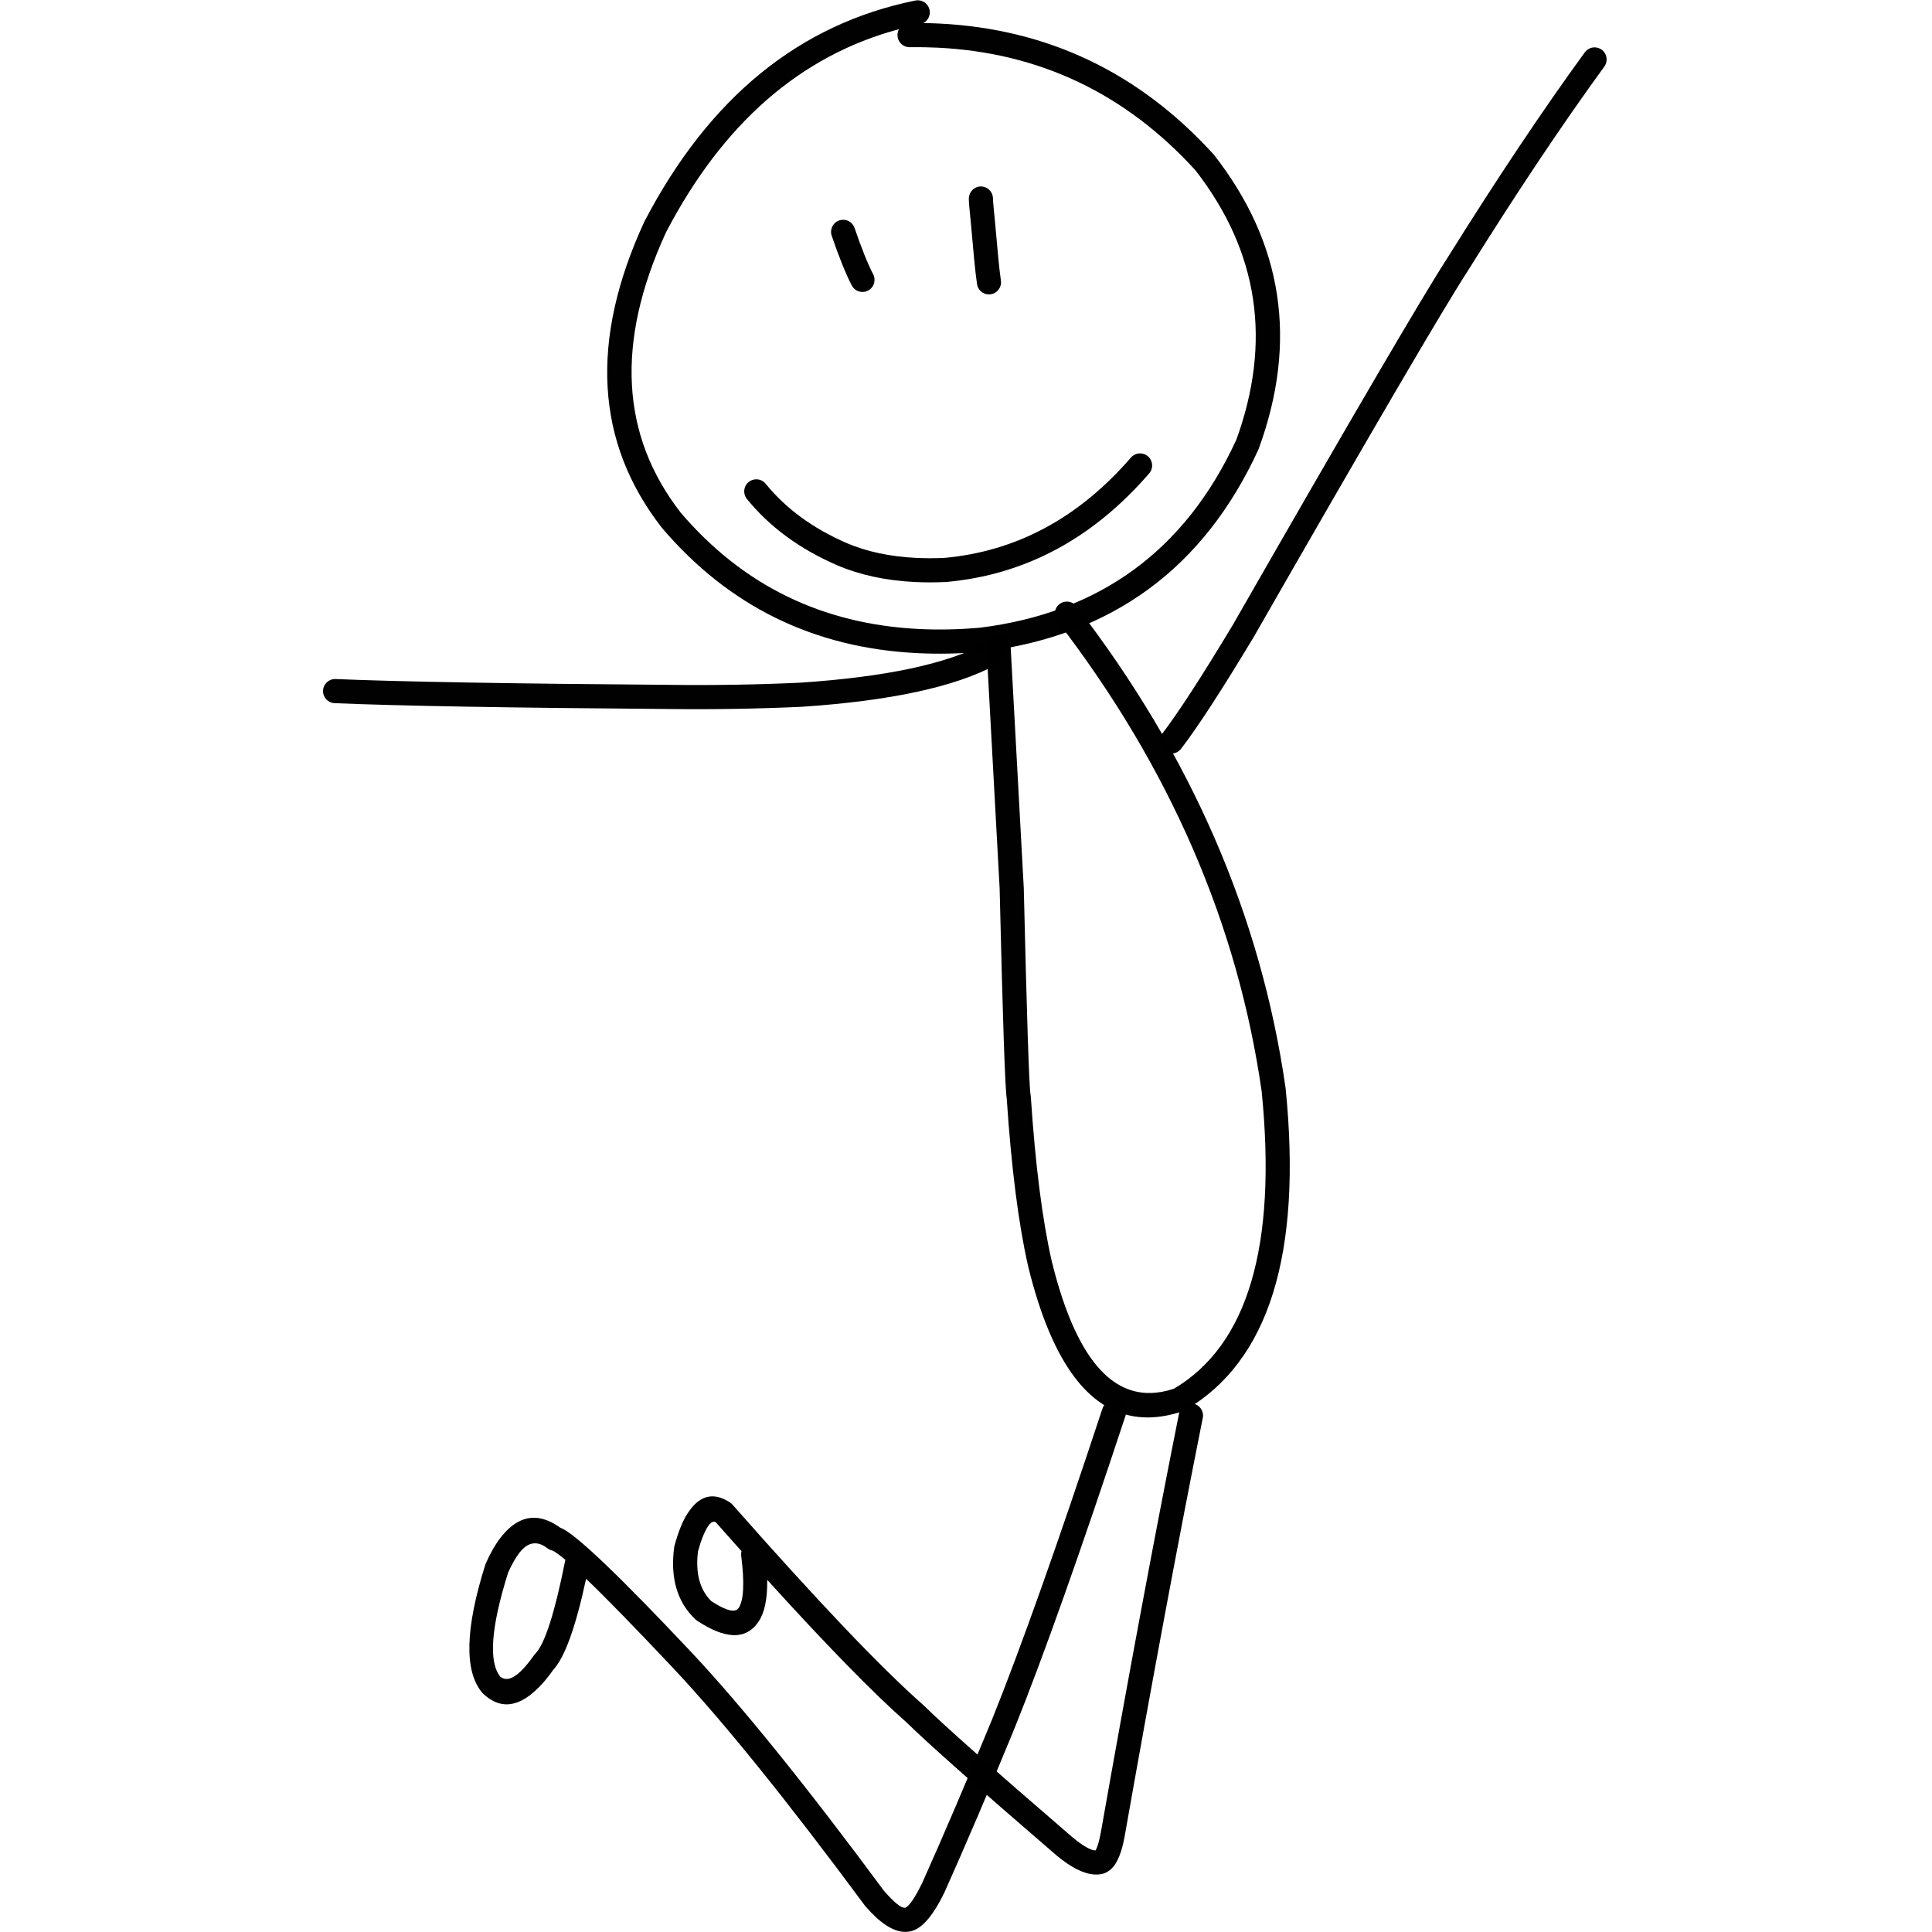 <svg xmlns="http://www.w3.org/2000/svg" xmlns:xlink="http://www.w3.org/1999/xlink" width="500" zoomAndPan="magnify"
    viewBox="0 0 375 375" height="500" preserveAspectRatio="xMidYMid meet" version="1.0">
    <defs>
        <clipPath id="731700ffeb">
            <path d="M 62.578 124 L 195 124 L 195 138 L 62.578 138 Z M 62.578 124 " clip-rule="nonzero" />
        </clipPath>
    </defs>
    <path fill="#000000"
        d="M 174.496 5.672 C 174.301 6.02 174.191 6.422 174.199 6.852 C 174.219 8.094 175.199 9.098 176.426 9.16 C 176.477 9.16 176.523 9.164 176.574 9.16 C 178.41 9.137 180.223 9.168 182.008 9.254 C 201.801 10.223 218.492 18.176 232.086 33.113 L 232.078 33.113 C 244.305 48.883 246.918 66.344 239.922 85.488 L 239.91 85.488 C 230.047 106.805 213.488 118.922 190.238 121.836 L 190.227 121.836 C 186.148 122.191 182.207 122.277 178.406 122.09 C 159.633 121.168 144.219 113.652 132.156 99.543 L 132.152 99.539 C 120.457 84.527 119.488 66.402 129.242 45.16 L 129.238 45.16 C 140.281 23.965 155.355 10.801 174.457 5.672 Z M 178.25 0.055 C 178.059 0.047 177.863 0.062 177.668 0.102 C 155.129 4.668 137.602 18.969 125.082 42.992 L 125.031 43.098 C 114.434 66.109 115.574 85.883 128.453 102.422 L 128.52 102.504 C 141.473 117.699 157.992 125.789 178.082 126.773 C 182.152 126.977 186.371 126.883 190.734 126.5 L 190.82 126.488 C 215.859 123.348 233.668 110.277 244.25 87.273 L 244.32 87.098 C 251.934 66.27 249.051 47.266 235.668 30.094 L 235.551 29.957 C 221.09 14.066 203.332 5.605 182.281 4.57 C 181.27 4.523 180.25 4.488 179.223 4.473 C 180.121 4.004 180.641 2.98 180.43 1.934 C 180.211 0.859 179.293 0.109 178.25 0.055 Z M 178.25 0.055 "
        fill-opacity="0.996" fill-rule="nonzero" />
    <path fill="#000000"
        d="M 163.766 42.66 C 163.477 42.645 163.18 42.684 162.891 42.785 C 161.668 43.203 161.016 44.535 161.434 45.762 C 162.871 49.965 164.172 53.18 165.328 55.406 C 165.727 56.172 166.488 56.625 167.293 56.664 C 167.695 56.684 168.105 56.602 168.488 56.402 C 169.637 55.805 170.082 54.387 169.484 53.238 C 168.438 51.223 167.23 48.227 165.867 44.242 C 165.547 43.305 164.695 42.703 163.766 42.66 Z M 163.766 42.66 "
        fill-opacity="0.996" fill-rule="nonzero" />
    <path fill="#000000"
        d="M 190.508 36.191 C 190.453 36.188 190.395 36.188 190.34 36.188 C 189.043 36.219 188.02 37.289 188.051 38.691 C 188.062 39.113 188.098 39.656 188.156 40.32 L 188.164 40.383 C 188.242 41.066 188.547 44.332 189.07 50.18 L 189.074 50.188 C 189.258 52.152 189.445 53.801 189.637 55.137 C 189.801 56.266 190.742 57.09 191.84 57.145 C 191.988 57.152 192.137 57.145 192.293 57.121 C 193.57 56.938 194.461 55.746 194.277 54.465 C 194.094 53.203 193.914 51.637 193.738 49.758 C 193.227 44.043 192.922 40.758 192.824 39.902 C 192.77 39.297 192.742 38.828 192.734 38.488 L 192.727 38.383 L 192.727 38.371 C 192.648 37.188 191.688 36.25 190.508 36.191 Z M 190.508 36.191 "
        fill-opacity="0.996" fill-rule="nonzero" />
    <path fill="#000000"
        d="M 221.406 88.004 C 220.711 87.973 220.008 88.246 219.516 88.812 C 209.375 100.531 197.297 107.023 183.281 108.289 L 183.258 108.289 C 181.371 108.371 179.551 108.371 177.801 108.285 C 172.73 108.039 168.23 107.074 164.301 105.395 C 157.762 102.547 152.531 98.715 148.613 93.895 C 148.176 93.359 147.551 93.066 146.91 93.035 C 146.355 93.008 145.785 93.176 145.316 93.559 C 144.312 94.375 144.16 95.852 144.977 96.855 C 149.375 102.266 155.195 106.543 162.434 109.691 L 162.445 109.699 C 166.895 111.602 171.938 112.691 177.574 112.969 C 179.512 113.062 181.523 113.062 183.602 112.965 L 183.703 112.957 C 198.973 111.578 212.094 104.551 223.059 91.883 C 223.906 90.902 223.801 89.422 222.82 88.574 C 222.41 88.219 221.91 88.031 221.406 88.004 Z M 221.406 88.004 "
        fill-opacity="0.996" fill-rule="nonzero" />
    <path fill="#000000"
        d="M 207.188 116.77 C 206.652 116.742 206.105 116.898 205.645 117.254 C 204.621 118.043 204.43 119.516 205.219 120.539 C 226.996 148.836 240.223 179.273 244.891 211.848 C 247.879 241.863 242.191 261.105 227.82 269.574 L 227.781 269.57 C 227.32 269.719 226.871 269.852 226.422 269.961 C 225.055 270.293 223.734 270.43 222.465 270.367 C 214.332 269.969 208.223 261.43 204.133 244.746 C 202.309 236.734 200.953 226.078 200.074 212.773 L 200.027 212.457 C 199.746 210.867 199.309 197.508 198.715 172.379 L 198.711 172.305 L 196.156 125.348 C 196.09 124.141 195.117 123.195 193.934 123.137 C 193.852 123.133 193.77 123.133 193.688 123.137 C 192.395 123.207 191.406 124.312 191.477 125.605 L 194.035 172.562 L 194.031 172.559 C 194.629 197.883 195.09 211.457 195.414 213.281 L 195.41 213.281 C 196.309 226.738 197.691 237.574 199.562 245.785 L 199.57 245.824 C 204.227 264.84 211.668 274.602 221.898 275.102 C 223.691 275.191 225.57 274.996 227.535 274.512 C 228.223 274.344 228.914 274.141 229.617 273.902 L 230.039 273.707 C 246.266 264.262 252.766 243.453 249.543 211.281 L 249.531 211.184 C 244.746 177.793 231.211 146.625 208.934 117.68 C 208.496 117.113 207.852 116.801 207.188 116.77 Z M 207.188 116.77 "
        fill-opacity="0.996" fill-rule="nonzero" />
    <path fill="#000000"
        d="M 309.621 9.199 C 308.859 9.16 308.094 9.496 307.609 10.16 C 299.422 21.402 290.555 34.672 281.004 49.965 C 276.012 57.684 262.102 81.473 239.27 121.328 C 233.199 131.418 228.617 138.473 225.523 142.488 C 224.734 143.516 224.926 144.988 225.949 145.777 C 226.344 146.078 226.801 146.238 227.262 146.262 C 228.004 146.297 228.75 145.98 229.238 145.348 C 232.441 141.184 237.133 133.969 243.309 123.703 L 243.336 123.66 C 266.156 83.824 280.031 60.098 284.957 52.48 L 284.98 52.449 C 294.473 37.246 303.281 24.07 311.398 12.922 C 312.16 11.875 311.93 10.406 310.883 9.645 C 310.5 9.367 310.062 9.219 309.621 9.199 Z M 309.621 9.199 "
        fill-opacity="0.996" fill-rule="nonzero" />
    <g clip-path="url(#731700ffeb)">
        <path fill="#000000"
            d="M 192.391 124.605 C 191.977 124.586 191.555 124.672 191.164 124.887 C 183.836 128.863 171.871 131.406 155.27 132.512 L 155.262 132.512 C 147.008 132.891 138.738 133.031 130.457 132.934 L 130.449 132.934 C 99.281 132.703 77.512 132.324 65.141 131.801 C 63.848 131.746 62.758 132.75 62.703 134.043 C 62.648 135.332 63.641 136.422 64.926 136.484 C 64.934 136.484 64.938 136.484 64.945 136.484 C 77.371 137.012 99.195 137.391 130.41 137.625 L 130.402 137.625 C 138.793 137.719 147.168 137.574 155.531 137.191 L 155.578 137.191 C 172.863 136.039 185.469 133.309 193.398 129.008 C 194.535 128.391 194.957 126.969 194.34 125.828 C 193.934 125.082 193.184 124.645 192.391 124.605 Z M 192.391 124.605 "
            fill-opacity="0.996" fill-rule="nonzero" />
    </g>
    <path fill="#000000"
        d="M 103.977 299.559 C 104.711 299.594 105.473 299.914 106.266 300.523 C 106.562 300.754 106.91 300.906 107.277 300.973 L 107.238 300.969 C 107.762 301.199 108.605 301.805 109.766 302.789 L 109.727 302.785 C 107.699 313.02 105.758 319.082 103.902 320.98 L 103.656 321.273 C 102.898 322.355 102.168 323.266 101.469 323.996 C 100.219 325.301 99.137 325.93 98.223 325.887 C 97.855 325.867 97.52 325.742 97.207 325.508 L 97.16 325.504 C 94.797 322.688 95.27 315.98 98.582 305.383 L 98.566 305.383 C 99.293 303.73 100.039 302.406 100.805 301.41 C 101.793 300.121 102.852 299.504 103.977 299.559 Z M 216.328 271.785 C 215.301 271.734 214.328 272.367 213.988 273.391 C 205.305 299.699 198.168 319.793 192.586 333.676 C 187.652 345.672 183.137 356.254 179.031 365.41 C 177.578 368.391 176.457 370.023 175.668 370.305 L 175.625 370.301 C 175.602 370.301 175.574 370.301 175.547 370.301 C 174.789 370.266 173.488 369.191 171.645 367.082 L 171.633 367.078 C 156.555 346.703 144.113 331.281 134.312 320.82 L 134.309 320.816 C 120.109 305.73 111.629 297.648 108.863 296.57 C 108.852 296.562 108.836 296.559 108.82 296.551 L 108.777 296.551 C 107.098 295.328 105.48 294.68 103.934 294.605 C 101.48 294.484 99.199 295.801 97.086 298.559 C 96.09 299.852 95.156 301.496 94.277 303.492 L 94.188 303.734 C 90.293 316.105 90.086 324.367 93.57 328.52 L 93.742 328.707 C 95.129 330.031 96.57 330.73 98.062 330.805 C 100.215 330.91 102.477 329.719 104.855 327.238 C 105.648 326.406 106.457 325.414 107.285 324.262 L 107.25 324.262 C 109.539 321.918 111.707 315.988 113.754 306.469 L 113.793 306.473 C 117.812 310.332 123.512 316.184 130.895 324.027 C 140.574 334.359 152.898 349.641 167.867 369.867 L 167.98 370.008 C 170.75 373.211 173.25 374.863 175.48 374.973 C 175.824 374.988 176.16 374.973 176.488 374.914 C 176.648 374.887 176.809 374.852 176.965 374.809 L 177.004 374.797 C 177.07 374.777 177.137 374.758 177.203 374.734 C 179.219 374.031 181.242 371.586 183.277 367.395 L 183.309 367.328 C 187.438 358.113 191.977 347.484 196.93 335.441 L 196.934 335.426 C 202.551 321.457 209.719 301.27 218.438 274.863 C 218.844 273.633 218.176 272.309 216.949 271.902 C 216.742 271.832 216.535 271.793 216.328 271.785 Z M 216.328 271.785 "
        fill-opacity="0.996" fill-rule="nonzero" />
    <path fill="#000000"
        d="M 138.621 295.371 C 138.738 295.379 138.855 295.41 138.973 295.469 L 138.93 295.465 C 140.652 297.414 142.324 299.301 143.957 301.125 L 143.914 301.125 C 143.848 301.395 143.832 301.68 143.867 301.973 C 144.531 307.227 144.363 310.605 143.367 312.117 C 143.125 312.48 142.73 312.652 142.184 312.625 C 141.273 312.578 139.941 311.988 138.184 310.855 L 138.141 310.855 C 135.871 308.672 134.977 305.477 135.461 301.266 L 135.438 301.266 C 136.055 298.992 136.719 297.312 137.434 296.234 C 137.824 295.641 138.219 295.352 138.621 295.371 Z M 231.273 272.402 C 230.137 272.348 229.094 273.133 228.863 274.285 C 224.121 298.031 219.055 325.172 213.664 355.711 L 213.66 355.711 C 213.328 357.5 212.984 358.652 212.625 359.172 L 212.598 359.172 C 211.641 359.125 210.148 358.262 208.133 356.582 L 208.129 356.582 C 192.707 343.301 183.086 334.77 179.266 330.992 L 179.164 330.898 C 171.016 323.73 158.684 310.781 142.164 292.039 C 142.027 291.887 141.867 291.75 141.695 291.633 C 140.57 290.895 139.504 290.496 138.496 290.449 C 136.648 290.355 134.988 291.426 133.52 293.652 C 132.531 295.148 131.664 297.277 130.914 300.039 L 130.852 300.348 C 130.074 306.336 131.453 310.996 134.988 314.328 L 135.305 314.578 C 137.98 316.348 140.289 317.277 142.23 317.375 C 144.348 317.477 146.027 316.586 147.273 314.703 C 148.414 312.98 148.961 310.305 148.918 306.684 L 148.957 306.688 C 160.547 319.469 169.582 328.715 176.07 334.418 L 176.066 334.418 C 180.023 338.316 189.691 346.887 205.074 360.137 L 205.102 360.16 C 207.926 362.512 210.395 363.738 212.508 363.844 C 212.953 363.863 213.379 363.836 213.793 363.758 L 213.859 363.746 C 214.578 363.59 215.223 363.23 215.789 362.668 C 216.895 361.574 217.723 359.531 218.273 356.547 L 218.277 356.527 C 223.66 326.035 228.723 298.93 233.461 275.203 C 233.715 273.934 232.891 272.699 231.621 272.445 C 231.504 272.422 231.391 272.41 231.273 272.402 Z M 231.273 272.402 "
        fill-opacity="0.996" fill-rule="nonzero" />
</svg>